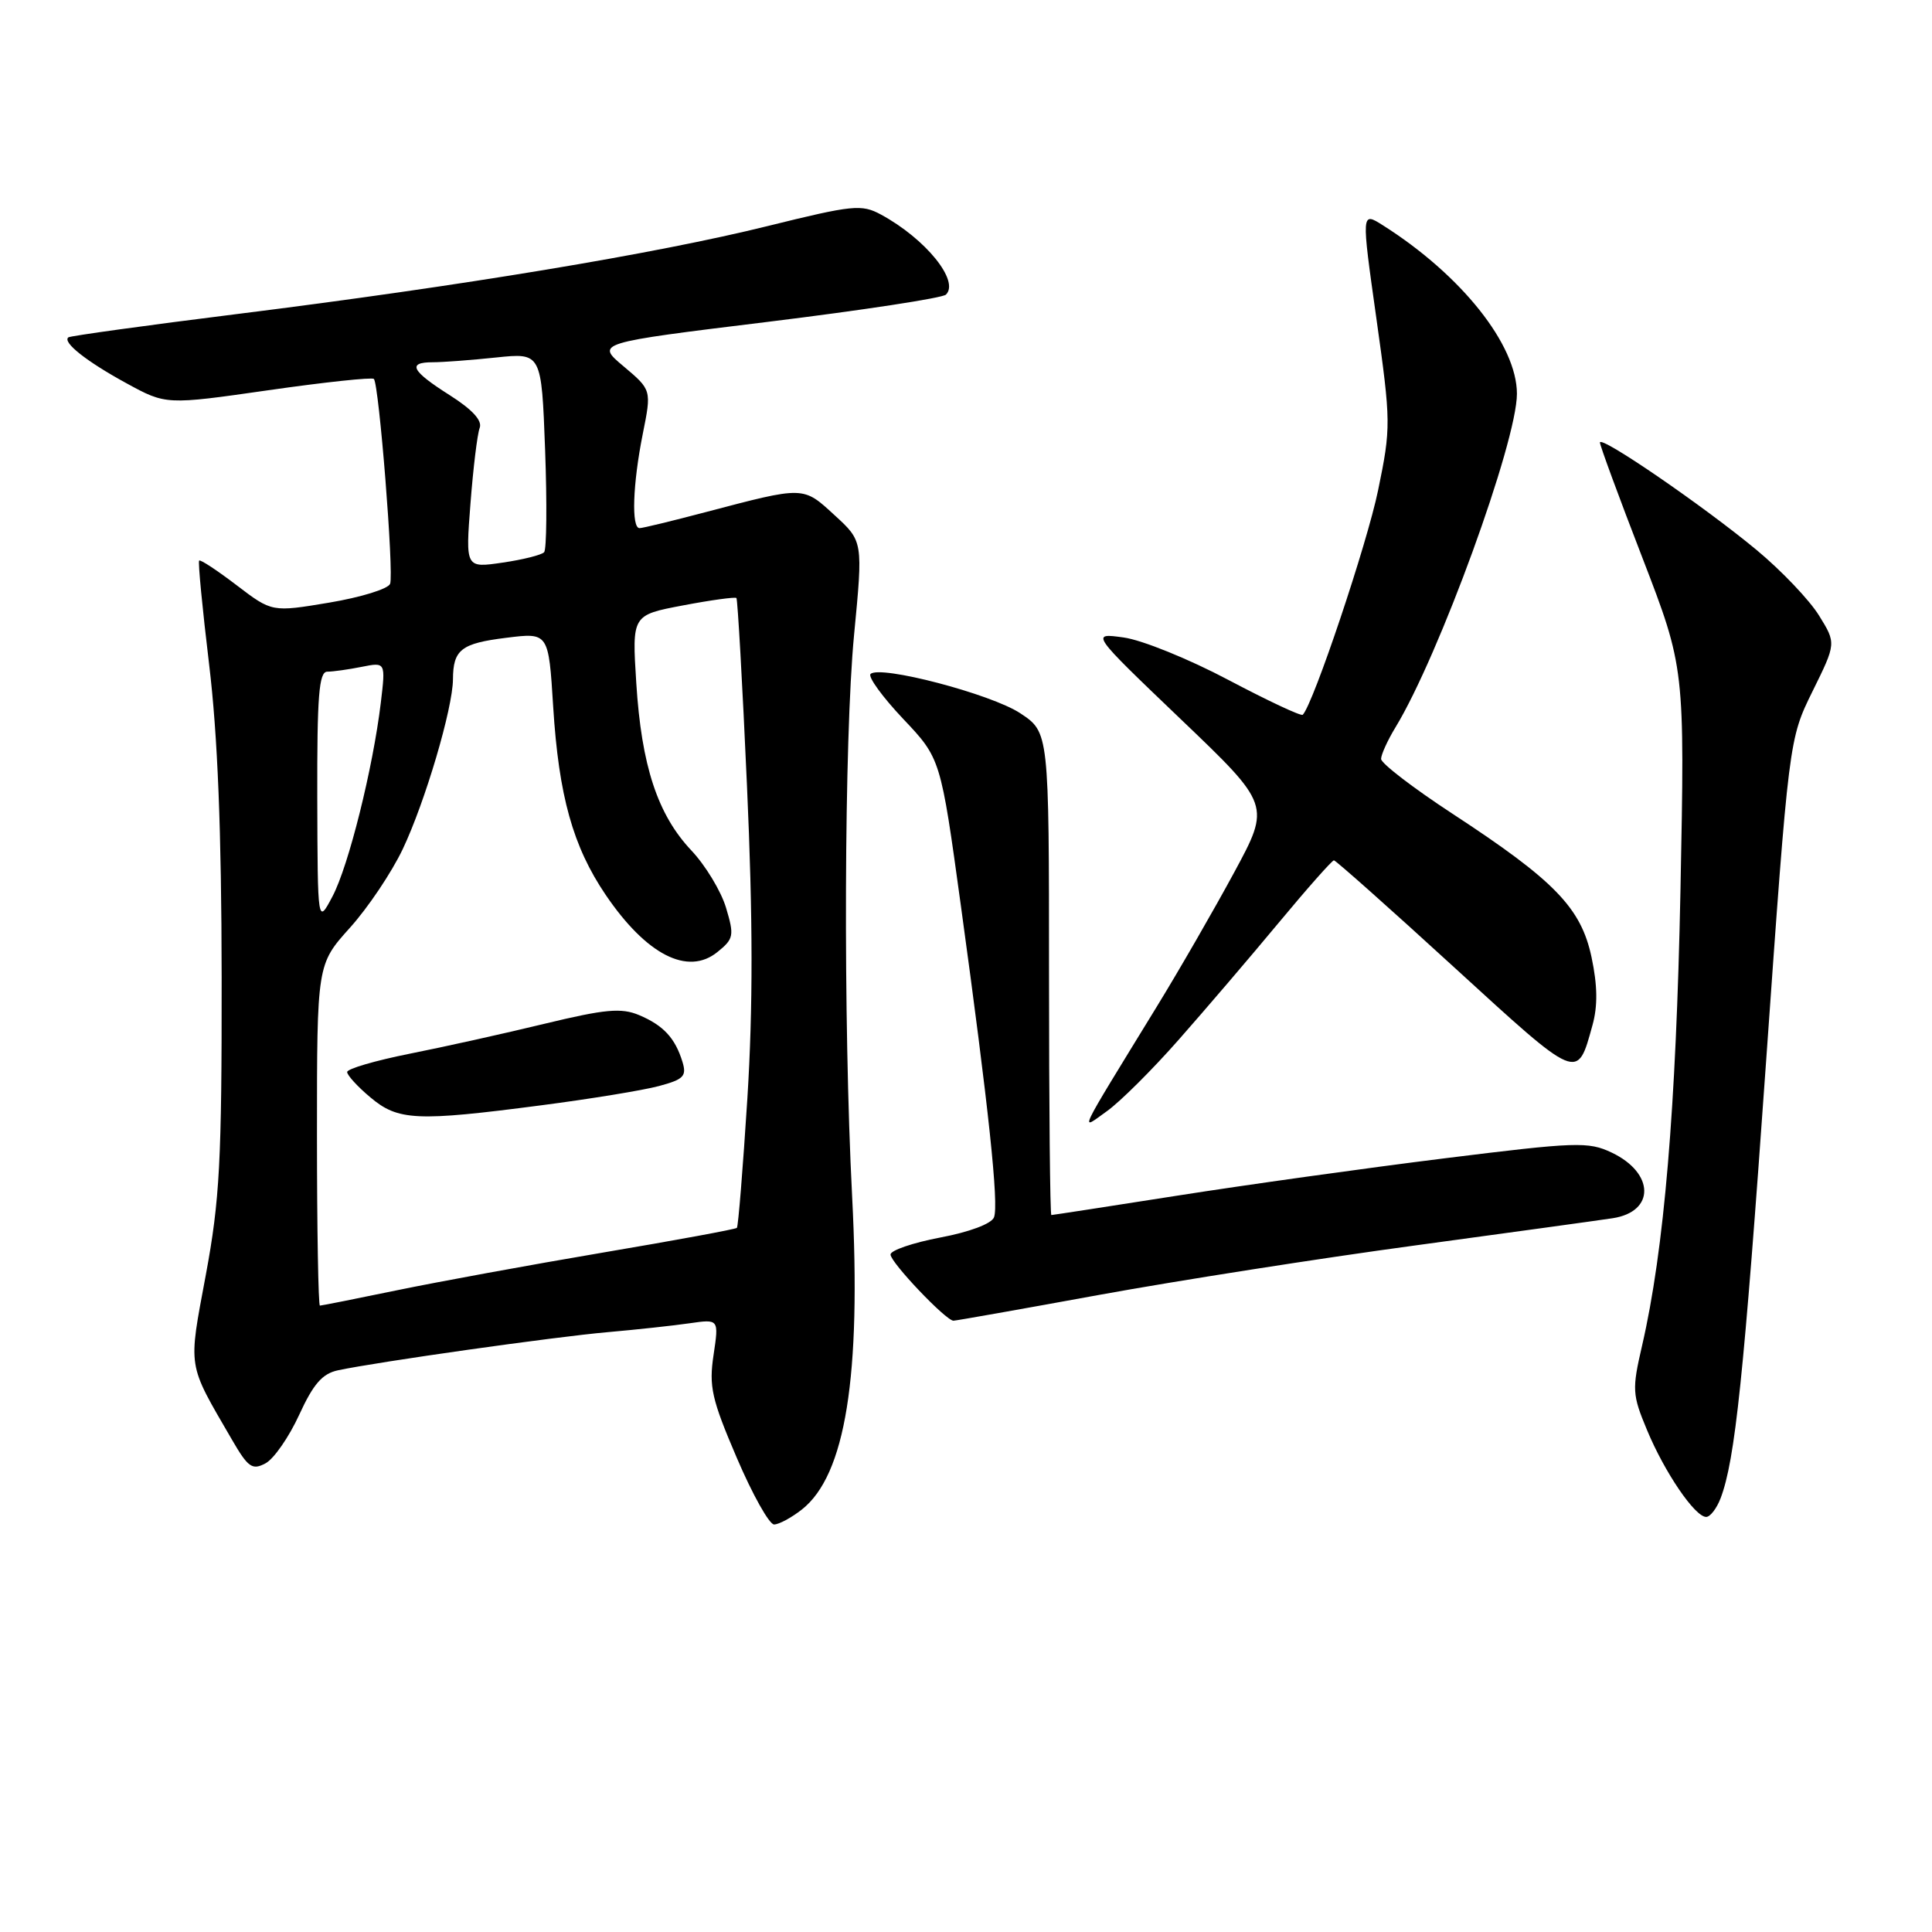<?xml version="1.0" encoding="UTF-8" standalone="no"?>
<!DOCTYPE svg PUBLIC "-//W3C//DTD SVG 1.1//EN" "http://www.w3.org/Graphics/SVG/1.1/DTD/svg11.dtd" >
<svg xmlns="http://www.w3.org/2000/svg" xmlns:xlink="http://www.w3.org/1999/xlink" version="1.1" viewBox="0 0 256 256">
 <g >
 <path fill="currentColor"
d=" M 106.25 200.02 C 112.03 195.47 114.14 182.37 112.91 158.50 C 111.72 135.33 111.85 97.84 113.17 84.11 C 114.36 71.72 114.36 71.72 110.58 68.26 C 106.38 64.40 106.62 64.41 93.50 67.86 C 89.10 69.02 85.16 69.98 84.75 69.98 C 83.64 70.01 83.84 64.14 85.17 57.50 C 86.34 51.67 86.34 51.67 82.64 48.55 C 78.93 45.44 78.93 45.44 101.72 42.65 C 114.25 41.11 124.88 39.49 125.34 39.04 C 127.19 37.24 122.65 31.64 116.73 28.43 C 114.16 27.04 113.01 27.16 101.73 29.95 C 86.93 33.62 61.11 37.90 31.50 41.60 C 19.40 43.11 9.30 44.51 9.06 44.70 C 8.24 45.35 11.47 47.90 16.75 50.78 C 22.00 53.65 22.00 53.65 35.55 51.71 C 43.00 50.64 49.30 49.97 49.54 50.21 C 50.22 50.89 52.22 76.00 51.69 77.36 C 51.44 78.03 47.81 79.15 43.63 79.85 C 36.04 81.12 36.04 81.12 31.36 77.55 C 28.79 75.59 26.55 74.11 26.39 74.28 C 26.22 74.44 26.82 80.64 27.71 88.04 C 28.84 97.41 29.35 110.01 29.37 129.50 C 29.39 153.87 29.12 158.98 27.27 168.94 C 24.93 181.53 24.76 180.47 30.72 190.74 C 32.87 194.45 33.42 194.84 35.18 193.90 C 36.29 193.31 38.29 190.42 39.64 187.48 C 41.52 183.38 42.71 182.01 44.79 181.57 C 50.04 180.45 73.58 177.12 80.50 176.52 C 84.35 176.18 89.25 175.65 91.38 175.34 C 95.26 174.78 95.26 174.78 94.55 179.54 C 93.92 183.72 94.30 185.40 97.62 193.15 C 99.70 198.02 101.93 202.00 102.57 202.00 C 103.21 202.00 104.86 201.11 106.25 200.02 Z  M 227.99 198.52 C 229.91 193.47 231.06 182.47 234.01 140.73 C 237.04 97.96 237.04 97.96 240.17 91.60 C 243.31 85.24 243.31 85.24 241.03 81.56 C 239.78 79.53 236.08 75.64 232.80 72.91 C 225.82 67.11 212.00 57.62 212.00 58.64 C 212.00 59.03 214.53 65.91 217.63 73.92 C 223.25 88.50 223.25 88.50 222.67 118.00 C 222.09 146.85 220.51 165.65 217.58 178.32 C 216.24 184.11 216.28 184.80 218.24 189.49 C 220.57 195.10 224.59 201.00 226.08 201.00 C 226.61 201.00 227.47 199.88 227.99 198.52 Z  M 145.70 171.57 C 156.04 169.69 174.85 166.74 187.50 165.03 C 200.15 163.31 211.94 161.69 213.69 161.42 C 219.32 160.56 219.25 155.44 213.57 152.73 C 210.46 151.25 208.90 151.31 191.36 153.49 C 180.99 154.78 165.10 157.00 156.06 158.42 C 147.01 159.84 139.47 161.00 139.31 161.00 C 139.14 161.00 139.00 146.61 139.00 129.01 C 139.00 97.03 139.00 97.03 135.19 94.51 C 131.34 91.96 116.57 88.09 115.35 89.31 C 114.99 89.68 116.93 92.35 119.66 95.24 C 124.64 100.50 124.64 100.50 127.32 120.00 C 131.01 146.84 132.37 159.60 131.71 161.30 C 131.39 162.15 128.46 163.25 124.58 163.98 C 120.96 164.67 118.00 165.68 118.00 166.23 C 118.00 167.28 125.34 175.00 126.34 175.00 C 126.65 175.00 135.36 173.46 145.70 171.57 Z  M 156.21 137.74 C 159.72 133.76 165.68 126.79 169.45 122.25 C 173.22 117.71 176.51 114.00 176.75 114.00 C 176.99 114.00 184.16 120.37 192.68 128.17 C 209.29 143.36 208.97 143.22 211.01 135.85 C 211.72 133.31 211.68 130.58 210.89 126.85 C 209.50 120.29 206.01 116.69 192.47 107.83 C 187.26 104.42 183.00 101.15 183.00 100.56 C 183.01 99.98 183.86 98.10 184.90 96.39 C 190.66 86.94 201.00 58.56 201.00 52.18 C 201.00 45.69 193.65 36.45 183.25 29.86 C 180.38 28.04 180.38 28.04 182.38 42.21 C 184.31 55.94 184.32 56.65 182.61 64.94 C 181.16 72.02 174.01 93.32 172.62 94.71 C 172.41 94.93 167.97 92.84 162.76 90.09 C 157.55 87.33 151.31 84.80 148.89 84.47 C 144.50 83.86 144.50 83.86 156.43 95.27 C 168.36 106.67 168.36 106.67 163.54 115.59 C 160.89 120.49 156.25 128.55 153.21 133.50 C 142.47 151.03 143.06 149.81 146.68 147.23 C 148.42 145.99 152.71 141.72 156.21 137.74 Z  M 42.00 150.40 C 42.00 127.79 42.00 127.79 46.36 122.94 C 48.76 120.28 51.91 115.58 53.37 112.50 C 56.34 106.24 59.99 93.87 60.02 90.02 C 60.04 86.08 61.10 85.25 67.09 84.51 C 72.69 83.81 72.69 83.81 73.30 93.65 C 74.04 105.47 75.92 112.18 80.26 118.58 C 85.65 126.52 91.14 129.33 95.06 126.15 C 97.23 124.40 97.31 123.98 96.20 120.27 C 95.54 118.08 93.48 114.67 91.61 112.69 C 87.13 107.94 85.00 101.47 84.31 90.50 C 83.74 81.50 83.74 81.50 90.50 80.22 C 94.23 79.51 97.41 79.08 97.58 79.24 C 97.74 79.41 98.38 90.61 98.98 104.14 C 99.77 121.71 99.78 133.54 99.03 145.55 C 98.44 154.80 97.82 162.52 97.64 162.70 C 97.46 162.88 89.48 164.35 79.90 165.97 C 70.33 167.59 58.06 169.84 52.64 170.96 C 47.22 172.08 42.60 173.00 42.39 173.00 C 42.18 173.00 42.00 162.83 42.00 150.40 Z  M 71.70 146.46 C 78.19 145.62 85.21 144.47 87.30 143.91 C 90.59 143.03 91.01 142.60 90.43 140.70 C 89.46 137.54 87.90 135.86 84.67 134.50 C 82.32 133.52 80.21 133.71 72.17 135.65 C 66.85 136.94 58.79 138.73 54.25 139.63 C 49.71 140.54 46.00 141.62 46.00 142.05 C 46.00 142.47 47.38 143.99 49.08 145.41 C 52.75 148.50 55.18 148.62 71.70 146.46 Z  M 42.04 105.75 C 42.01 92.18 42.26 89.00 43.37 89.00 C 44.13 89.00 46.18 88.71 47.93 88.36 C 51.10 87.73 51.10 87.73 50.46 93.11 C 49.42 101.78 46.19 114.74 44.06 118.77 C 42.09 122.50 42.09 122.50 42.04 105.75 Z  M 62.34 66.72 C 62.70 62.02 63.25 57.51 63.56 56.70 C 63.93 55.73 62.59 54.27 59.60 52.37 C 54.50 49.14 53.92 48.00 57.35 48.00 C 58.65 48.00 62.42 47.72 65.73 47.37 C 71.75 46.74 71.75 46.74 72.23 59.62 C 72.49 66.70 72.43 72.80 72.10 73.17 C 71.77 73.53 69.29 74.16 66.59 74.55 C 61.68 75.27 61.68 75.27 62.34 66.72 Z "/>
</g>
</svg>